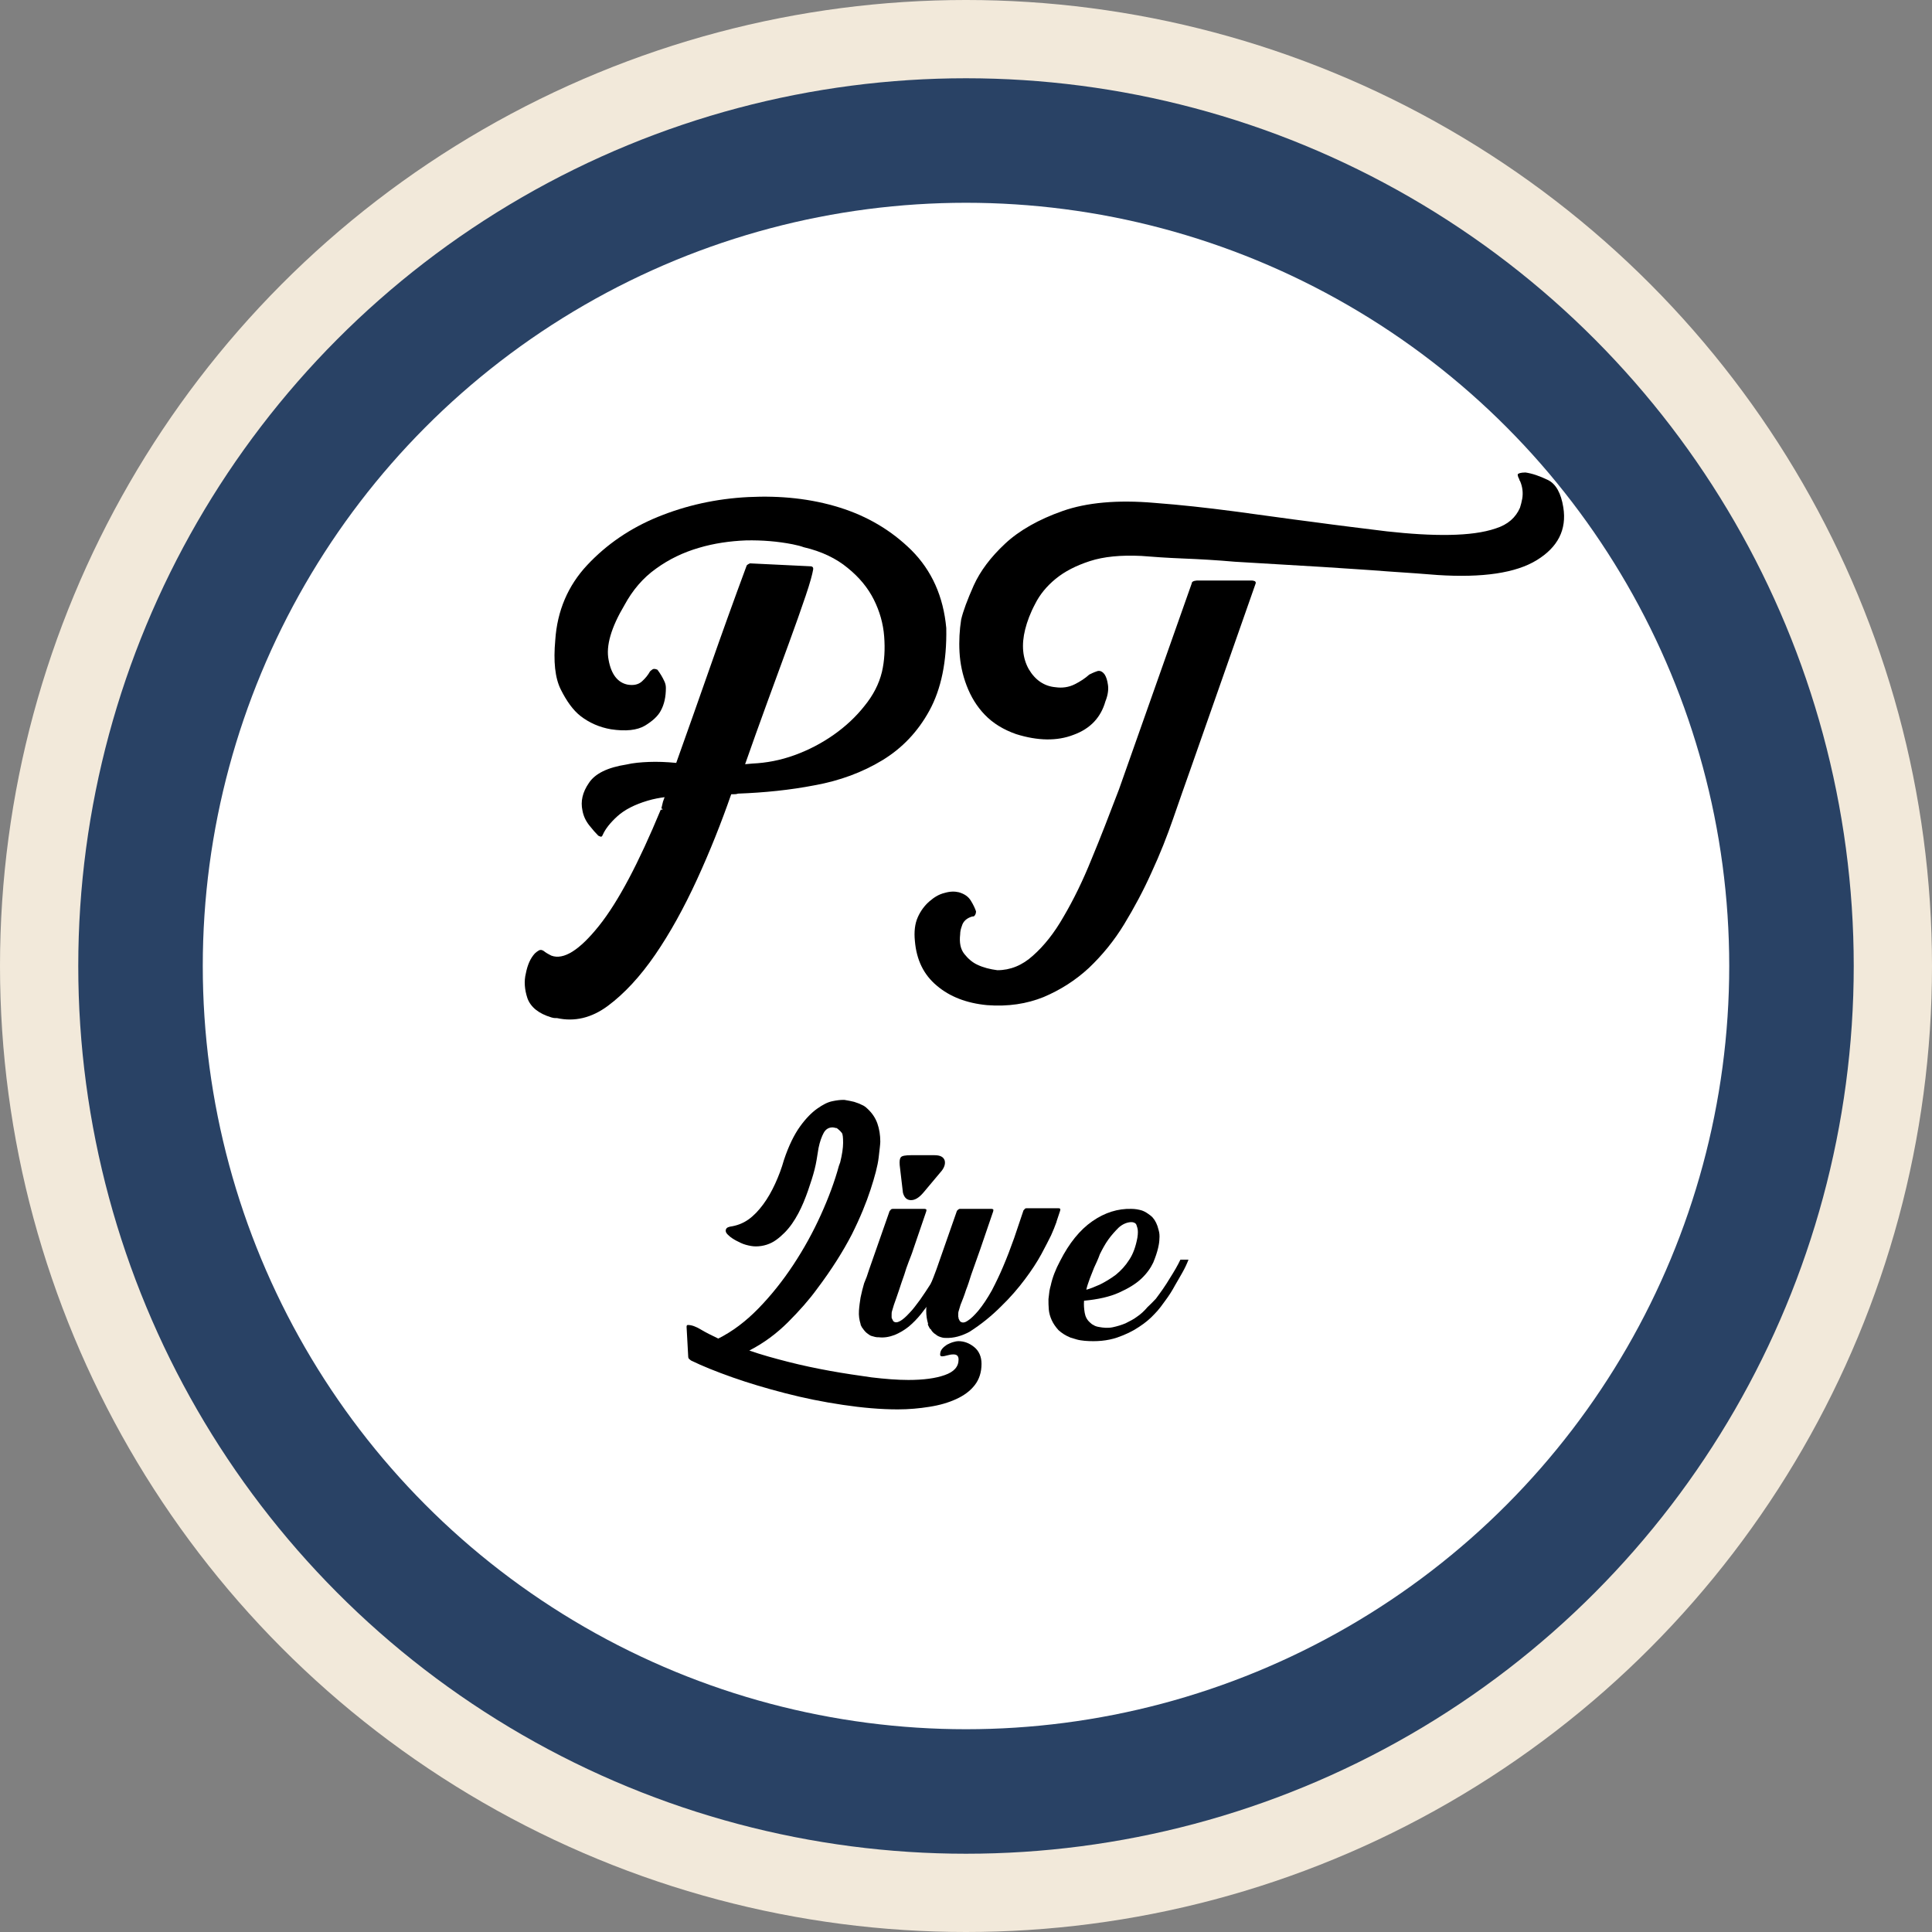 <?xml version="1.0" encoding="utf-8"?>
<!-- Generator: Adobe Illustrator 22.1.0, SVG Export Plug-In . SVG Version: 6.00 Build 0)  -->
<svg version="1.1" xmlns="http://www.w3.org/2000/svg" xmlns:xlink="http://www.w3.org/1999/xlink" x="0px" y="0px"
	 viewBox="0 0 597.4 597.4" style="enable-background:new 0 0 597.4 597.4;" xml:space="preserve">
<rect x="0" y="0" width="597.4" height="597.4" fill="#808080" stroke="none"/>
<style type="text/css">
	.st0{fill:#F2E9DA;}
	.st1{fill:#294265;}
	.st2{fill:#FFFFFF;}
</style>
<g id="bg">
</g>
<g id="logo">
	<circle id="big" class="st0" cx="298.7" cy="298.7" r="298.7"/>
	<circle id="middle" class="st1" cx="298.7" cy="298.7" r="274.5"/>
	<circle id="small" class="st2" cx="298.7" cy="298.7" r="236"/>
	<g>
		<path d="M292.6,194.2c0.2,10.4-1.6,18.9-5.2,25.5c-3.6,6.6-8.5,11.7-14.6,15.4c-6.1,3.7-13.1,6.3-20.8,7.7
			c-7.7,1.5-15.7,2.3-23.8,2.6c-0.5,0.2-1.1,0.2-2.1,0.2c-3.1,8.9-6.6,17.7-10.6,26.4c-4,8.7-8.3,16.5-12.9,23.2
			c-4.6,6.7-9.5,12-14.6,15.8c-5.1,3.8-10.4,5-15.8,3.8h-0.5c-0.5,0-0.8-0.1-1.2-0.2c-4-1.2-6.4-3.2-7.4-5.9
			c-0.9-2.7-1.1-5.3-0.5-7.7c0.5-2.6,1.4-4.7,2.8-6.2c0.3-0.3,0.7-0.6,1.2-0.9c0.5-0.3,1-0.2,1.6,0.2c0.3,0.3,1.1,0.8,2.3,1.4
			c3.8,1.4,8.7-1.7,14.7-9.2c6-7.5,12.3-19.5,19.1-35.9c0.3,0,0.5-0.1,0.7-0.2l-0.5-0.2l0.5-2.1l0.5-1.4c-1.5,0.2-3.3,0.5-5.3,1.1
			c-4,1.2-7.1,2.8-9.3,4.8c-2.2,2-3.7,3.9-4.5,5.7c-0.2,0.5-0.4,0.7-0.7,0.6c-0.3-0.1-0.5-0.2-0.7-0.3c-0.8-0.8-1.7-1.8-2.8-3.2
			c-1.1-1.4-1.8-2.9-2.1-4.6c-0.6-2.8,0-5.6,2-8.5c1.9-2.9,5.8-4.8,11.6-5.7c2.1-0.5,4.5-0.7,7-0.8c2.5-0.1,5.3,0,8.4,0.3
			c3.5-9.8,7-19.7,10.5-29.7c3.5-10,7.2-20.3,11.2-31.1c0-0.3,0.4-0.6,1.1-0.9l18.6,0.9c0.8,0,1.1,0.4,0.9,1.2
			c-0.2,1.2-0.9,3.9-2.3,8c-1.4,4.1-3.1,9-5.2,14.7c-2.1,5.7-4.3,11.8-6.7,18.3c-2.4,6.5-4.6,12.8-6.8,19l2.3-0.2
			c4.3-0.2,8.6-1,13-2.6c4.4-1.6,8.4-3.7,12.1-6.3c3.7-2.6,6.9-5.6,9.5-8.9c2.7-3.3,4.5-6.8,5.4-10.5c0.8-3.4,1-7.1,0.7-11
			c-0.3-4-1.4-7.8-3.2-11.4c-1.8-3.6-4.5-6.9-8.1-9.8c-3.5-2.9-8-5.1-13.6-6.4c-0.8-0.3-1.9-0.6-3.4-0.9c-4.6-0.9-9.4-1.3-14.4-1.2
			c-5,0.2-9.9,0.9-14.6,2.3c-4.8,1.4-9.2,3.5-13.2,6.4c-4.1,2.9-7.3,6.7-9.8,11.3c-4.1,6.9-5.8,12.6-4.9,17c0.8,4.4,2.8,7,5.9,7.6
			c1.8,0.3,3.3,0,4.4-1c1.1-1,1.9-2,2.5-3.1c0.3-0.3,0.6-0.5,0.9-0.7c0.3-0.1,0.8-0.1,1.4,0.2c0.9,1.2,1.6,2.4,2.1,3.5
			c0.3,0.6,0.5,1.3,0.5,2.1c0,2.8-0.5,5.1-1.6,7.1c-0.9,1.7-2.6,3.2-4.9,4.6c-2.4,1.4-5.9,1.8-10.5,1.1c-3.5-0.6-6.7-2-9.4-4.1
			c-2.3-1.8-4.3-4.6-6.1-8.2c-1.8-3.6-2.3-8.7-1.7-15.3c0.6-9,3.9-16.8,9.9-23.2c6-6.4,13.3-11.4,21.9-14.9
			c8.6-3.5,17.9-5.6,27.9-6.1c10-0.5,19.4,0.5,28.1,3.2c8.7,2.7,16.1,7.1,22.3,13.2C288.1,176.4,291.7,184.4,292.6,194.2z"/>
		<path d="M308.4,300c4,0,7.7-1.5,11-4.5c3.4-3,6.6-7,9.5-12.1c3-5.1,5.9-11,8.6-17.7c2.8-6.7,5.6-14,8.5-21.6l22.5-63.7
			c0-0.5,0.5-0.8,1.6-0.9h17c0.3,0,0.6,0.1,0.9,0.2c0.3,0.2,0.4,0.5,0.2,0.9l-20,57c-1.7,4.8-3.5,9.9-5.4,15.4
			c-1.9,5.5-4.1,11.1-6.7,16.7c-2.5,5.6-5.4,11-8.5,16.1c-3.1,5.1-6.8,9.6-10.9,13.5c-4.1,3.8-8.8,6.8-14,9c-5.2,2.1-11,3-17.5,2.5
			c-6.3-0.6-11.5-2.6-15.5-6c-4.1-3.4-6.3-8-6.8-13.8c-0.3-2.9,0-5.4,0.9-7.4c0.9-2,2.1-3.6,3.6-4.9c1.5-1.3,3-2.2,4.7-2.6
			c1.7-0.5,3.1-0.5,4.4-0.2c1.7,0.5,2.9,1.3,3.7,2.6c0.8,1.3,1.3,2.4,1.6,3.3c0,0.6-0.2,1.1-0.5,1.4c-0.2,0.2-0.4,0.2-0.7,0.2
			c-1.7,0.5-2.8,1.5-3.2,3c-0.3,0.8-0.5,1.6-0.5,2.5c-0.3,2.6,0.1,4.6,1.3,6.1c1.2,1.5,2.5,2.6,4,3.3
			C304.1,299.2,306.1,299.7,308.4,300z M471.7,146.1c2.1,0.3,4.4,1.1,6.9,2.3c2.5,1.2,4.1,4.1,4.8,8.5c1.1,6.9-1.7,12.3-8.2,16.3
			c-6.5,4-16.8,5.5-30.7,4.6c-3.8-0.3-8.9-0.7-15.2-1.1c-6.3-0.5-13.1-0.9-20.5-1.4l-26.9-1.6c-5.7-0.5-11-0.8-16-1
			c-5-0.2-9.3-0.5-13-0.8c-6.3-0.3-11.6,0.2-15.9,1.6c-4.3,1.4-7.8,3.2-10.6,5.5c-2.8,2.3-4.9,4.9-6.3,7.7c-1.5,2.8-2.5,5.5-3.1,7.9
			c-1.2,4.8-0.8,8.9,1.1,12.3c2,3.4,4.8,5.3,8.3,5.6c2.1,0.3,4.1,0,5.9-0.9c1.8-0.9,3.3-1.9,4.5-3c0.6-0.3,1.4-0.7,2.3-1
			c0.9-0.4,1.8,0,2.5,1c0.5,0.8,0.8,1.8,1,3.2c0.2,1.4,0,3.1-0.8,5.1c-1.4,4.9-4.6,8.4-9.8,10.3c-5.1,2-11.1,1.9-17.8-0.2
			c-4-1.4-7.2-3.4-9.7-6c-2.5-2.6-4.3-5.6-5.6-9c-1.3-3.4-2-6.8-2.2-10.3c-0.2-3.5,0-6.9,0.5-10.1c0.6-2.6,1.9-6.1,3.9-10.6
			c2-4.4,5.2-8.7,9.7-12.9c4.4-4.1,10.4-7.5,17.8-10.1c7.4-2.6,16.9-3.5,28.4-2.5c8,0.6,16.1,1.5,24.5,2.6
			c8.4,1.1,16.5,2.3,24.5,3.3c8,1.1,15.6,2,22.8,2.9c7.2,0.8,13.7,1.2,19.4,1.1c5.7-0.1,10.5-0.7,14.3-2c3.8-1.2,6.2-3.4,7.5-6.4
			c0.3-0.9,0.5-1.8,0.7-2.8c0.3-1.8,0.1-3.7-0.7-5.5c-0.2-0.2-0.2-0.3-0.2-0.5c-0.3-0.5-0.5-1-0.5-1.5
			C469.4,146.4,470.2,146.1,471.7,146.1z"/>
	</g>
	<g>
		<path d="M252.6,398.6c-2.4,3.3-5.4,6.7-8.9,10.2c-3.5,3.5-7.5,6.5-12,8.8c3.7,1.3,7.7,2.4,12,3.5c4.3,1.1,8.6,2,13,2.8
			c4.4,0.8,8.6,1.4,12.8,2c4.2,0.5,8,0.8,11.4,0.8c4.6,0,8.4-0.5,11.2-1.5c2.9-1,4.3-2.6,4.3-4.8c0-1.1-0.5-1.6-1.6-1.6
			c-0.6,0-1.2,0.1-1.9,0.3c-0.7,0.2-1.2,0.3-1.6,0.3c-0.4,0-0.6-0.2-0.6-0.5c0-0.7,0.2-1.3,0.6-1.8c0.4-0.5,0.9-0.9,1.5-1.3
			c0.6-0.3,1.2-0.6,1.9-0.8c0.7-0.2,1.2-0.3,1.6-0.3c1.8,0,3.4,0.6,4.9,1.8c1.5,1.2,2.3,3,2.3,5.2c0,2.6-0.7,4.8-2.1,6.6
			c-1.4,1.8-3.3,3.2-5.7,4.3c-2.4,1.1-5.1,1.9-8.3,2.4c-3.1,0.5-6.4,0.8-9.8,0.8c-5.3,0-11-0.5-17-1.4c-6.1-0.9-12-2.1-17.8-3.6
			s-11.2-3.1-16.3-4.9c-5.1-1.8-9.3-3.5-12.8-5.2c-0.1-0.1-0.3-0.2-0.5-0.4c-0.3-0.2-0.4-0.5-0.4-0.9l-0.5-9.1
			c0-0.4,0.1-0.6,0.4-0.6c1.2,0,2.5,0.5,4,1.4c1.5,0.9,3.3,1.8,5.4,2.8c4.4-2.2,8.5-5.3,12.4-9.3c3.9-4,7.5-8.5,10.8-13.5
			c3.3-5,6.1-10.1,8.5-15.4c2.4-5.3,4.3-10.4,5.6-15.2l0.4-1.1c0.6-2.4,0.9-4.5,0.9-6c0-1.7-0.1-2.7-0.4-3.1
			c-0.3-0.4-0.7-0.8-1.2-1.2l-0.4-0.3c-0.2,0-0.4,0-0.6-0.1c-0.2,0-0.4-0.1-0.6-0.1c-1.3,0-2.2,0.6-2.8,1.7
			c-0.6,1.1-1.2,2.7-1.6,4.7c-0.1,0.7-0.3,1.9-0.6,3.7c-0.3,1.8-0.8,3.8-1.5,6c-0.7,2.2-1.5,4.6-2.5,7c-1,2.4-2.2,4.7-3.6,6.7
			c-1.4,2-3.1,3.7-4.9,5c-1.8,1.3-4,2-6.3,2c-1,0-2-0.2-3.1-0.5c-1.1-0.3-2-0.8-3-1.3c-0.9-0.5-1.7-1-2.3-1.6
			c-0.6-0.5-0.9-1-0.9-1.4c0-0.7,0.4-1.1,1.3-1.3c2.1-0.3,4-1,5.7-2.2c1.7-1.2,3.2-2.8,4.6-4.7c1.4-1.9,2.6-4,3.7-6.4
			c1.1-2.4,2-4.8,2.7-7.3c1.5-4.5,3.2-7.9,5-10.4c1.8-2.5,3.6-4.3,5.3-5.5c1.7-1.2,3.2-2,4.7-2.3c1.4-0.3,2.5-0.4,3.3-0.4h0.4
			c1.2,0.2,2.2,0.4,3,0.6c0.8,0.3,1.6,0.5,2.3,0.9c0.8,0.3,1.4,0.8,1.9,1.3c1.4,1.3,2.4,2.8,3,4.5c0.6,1.7,0.9,3.6,0.9,5.6
			c0,0.7-0.2,2.3-0.5,4.9c-0.3,2.6-1.2,5.9-2.5,9.9c-1.3,4-3.2,8.7-5.8,13.9C260.7,386.9,257.2,392.5,252.6,398.6z"/>
		<path d="M266.1,409.4c-0.4-1.3-0.6-2.6-0.5-4.1c0.1-1.5,0.3-2.8,0.5-4.1c0.3-1.5,0.7-3,1.1-4.4l0.8-2l0.8-2.4l6.3-18
			c0.1,0,0.2-0.1,0.3-0.3c0.1-0.2,0.4-0.3,0.7-0.3h9.7c0.2,0,0.3,0,0.5,0.1c0.2,0,0.2,0.3,0.1,0.7l-4,11.7c-0.4,1.3-0.9,2.5-1.4,3.8
			c-0.5,1.3-1,2.7-1.4,4.1c-0.6,1.6-1.1,3.2-1.6,4.7c-0.5,1.6-1.1,3.1-1.6,4.6c-0.1,0.3-0.2,0.7-0.3,1c-0.1,0.3-0.2,0.7-0.3,1
			c-0.1,0.3-0.1,0.7-0.1,1.1v0.6c0,0.3,0,0.4,0.1,0.5l0.4,0.8c0.5,0.5,1.2,0.5,2.1,0c0.9-0.5,1.8-1.3,2.9-2.5
			c1.1-1.1,2.1-2.5,3.3-4.1c1.1-1.6,2.2-3.2,3.2-4.8c1-1.6,1.9-3.1,2.6-4.5c0.8-1.4,1.3-2.5,1.6-3.3h2.5c-1.9,4.7-4,8.9-6.3,12.5
			c-1,1.5-2.1,3-3.3,4.5c-1.2,1.5-2.5,2.8-3.8,3.9c-1.4,1.1-2.9,2-4.4,2.6c-1.6,0.6-3.2,0.9-4.9,0.7c-0.4,0-0.8,0-1.1-0.1
			c-0.3-0.1-0.7-0.2-1.1-0.3c-0.4-0.1-0.8-0.4-1.2-0.7c-0.6-0.4-1.1-1-1.5-1.6c-0.2-0.2-0.3-0.4-0.4-0.6c-0.1-0.2-0.2-0.4-0.3-0.6
			C266.2,409.6,266.1,409.5,266.1,409.4z M278.2,360.3c-0.1-1.3,0-2.1,0.4-2.5c0.3-0.4,1.4-0.6,3.2-0.6h7.1c1.8,0,2.8,0.5,3.2,1.6
			c0.3,1.1-0.1,2.4-1.4,3.8l-5.2,6.2c-1.3,1.5-2.5,2.3-3.8,2.3s-2.1-0.8-2.5-2.3L278.2,360.3z"/>
		<path d="M326.7,377.7v0.1c-0.3,0.7-0.5,1.4-0.8,2.1c-0.3,0.7-0.6,1.4-0.9,2.1c-0.7,1.4-1.7,3.4-3,5.8c-1.3,2.4-3,5-5.1,7.8
			c-2.1,2.8-4.5,5.6-7.4,8.4c-2.9,2.9-6.1,5.5-9.7,7.8c-2.4,1.3-4.9,2-7.3,1.9c-0.4,0-0.8,0-1.1-0.1c-0.8-0.2-1.6-0.5-2.1-1
			c-0.7-0.4-1.2-1-1.5-1.6h-0.1c-0.2-0.2-0.3-0.4-0.4-0.6c-0.1-0.2-0.2-0.4-0.3-0.6c-0.1-0.2-0.1-0.3-0.1-0.4h0.1
			c-0.4-1.3-0.6-2.6-0.6-4.1c0-1.5,0.2-2.8,0.4-4.1c0.3-1.5,0.7-3,1.1-4.4l0.8-2l0.9-2.4l6.3-18l0.3-0.3c0.2-0.2,0.4-0.3,0.6-0.3
			h9.8c0.1,0,0.2,0,0.4,0.1c0.2,0,0.2,0.3,0.1,0.7l-4,11.7l-2.8,7.9c-0.5,1.6-1,3.2-1.6,4.7c-0.5,1.6-1.1,3.1-1.7,4.6
			c-0.1,0.3-0.2,0.7-0.3,1c-0.1,0.3-0.2,0.7-0.3,1c-0.1,0.3-0.1,0.7-0.1,1.1v0.6c0.1,0.1,0.1,0.3,0.1,0.5l0.4,0.8
			c0.6,0.6,1.4,0.6,2.4-0.1c1-0.6,2.1-1.7,3.3-3.1c1.4-1.7,2.8-3.8,4.2-6.3c1.3-2.5,2.5-5,3.5-7.4c1.2-2.8,2.3-5.7,3.4-8.8l2.9-8.6
			c0.1,0,0.2-0.1,0.3-0.3c0.1-0.2,0.4-0.3,0.7-0.3h9.7c0.2,0,0.3,0,0.5,0.1c0.2,0,0.2,0.3,0.1,0.7L326.7,377.7z"/>
		<path d="M357.4,401.6c1.5-2,3-4.1,4.3-6.3c1.4-2.2,2.5-4.1,3.3-5.8h2.5c-0.5,1.3-1.1,2.6-1.9,4c-0.7,1.2-1.4,2.5-2.3,4
			c-0.8,1.5-1.8,3.1-3,4.7c-0.3,0.4-0.8,1.1-1.4,1.9c-0.6,0.8-1.3,1.6-2,2.3c-1.2,1.3-2.7,2.6-4.7,3.9c-1.9,1.3-4.2,2.4-6.8,3.3
			c-3,1-6.3,1.3-10,1c-0.9-0.1-1.7-0.2-2.4-0.4c-0.7-0.2-1.3-0.4-2-0.6c-1.5-0.6-2.7-1.4-3.7-2.3c-0.9-1-1.6-2-2.1-3.1
			c-0.5-1.1-0.8-2.2-0.9-3.3c-0.1-1.1-0.1-2.2-0.1-3.2c0.1-0.9,0.2-1.7,0.3-2.5c0.1-0.7,0.3-1.3,0.4-1.7c0.5-2.4,1.5-5,2.9-7.6
			c2.8-5.5,6.1-9.6,10-12.3s7.9-3.9,12-3.8c1.2,0,2.3,0.2,3.3,0.5c0.9,0.3,1.8,0.9,2.7,1.6c0.9,0.7,1.6,1.8,2.1,3.2
			c0.1,0.3,0.2,0.7,0.4,1.4c0.2,0.7,0.3,1.6,0.2,2.6c0,0.6-0.1,1.5-0.4,2.8c-0.3,1.3-0.8,2.8-1.5,4.5c-0.8,1.7-2,3.4-3.7,5
			c-1.7,1.6-4,3-6.9,4.3c-2.9,1.3-6.5,2.1-10.8,2.5c-0.1,1.3,0,2.5,0.2,3.7c0.2,1.2,0.7,2.2,1.6,3c0.4,0.4,0.8,0.7,1.1,0.8
			c0.4,0.3,1,0.5,1.6,0.6c1.5,0.3,3,0.4,4.4,0.1c1.4-0.3,2.7-0.7,3.9-1.2c1.4-0.7,2.6-1.3,3.5-2c1.2-0.8,2.3-1.8,3.3-3
			C356.2,402.9,356.9,402.1,357.4,401.6z M338.3,392c-0.3,0.8-0.8,2-1.3,3.3c-0.5,1.4-0.9,2.5-1.1,3.5c1.2-0.3,2.6-0.9,4.2-1.6
			c1.6-0.8,3.3-1.8,4.9-3c1.6-1.3,3-2.8,4.2-4.7c1.2-1.8,2-4.1,2.5-6.8c0.2-1.3,0.2-2.3,0-3c-0.2-0.6-0.3-1.1-0.5-1.3
			c-0.3-0.3-0.8-0.5-1.3-0.5h-0.3c-1.3,0.1-2.6,0.7-3.7,1.7c-1.1,1.1-2.2,2.3-3.2,3.7c-1,1.4-1.8,2.9-2.6,4.5
			C339.5,389.5,338.8,390.9,338.3,392z"/>
	</g>
</g>
</svg>
